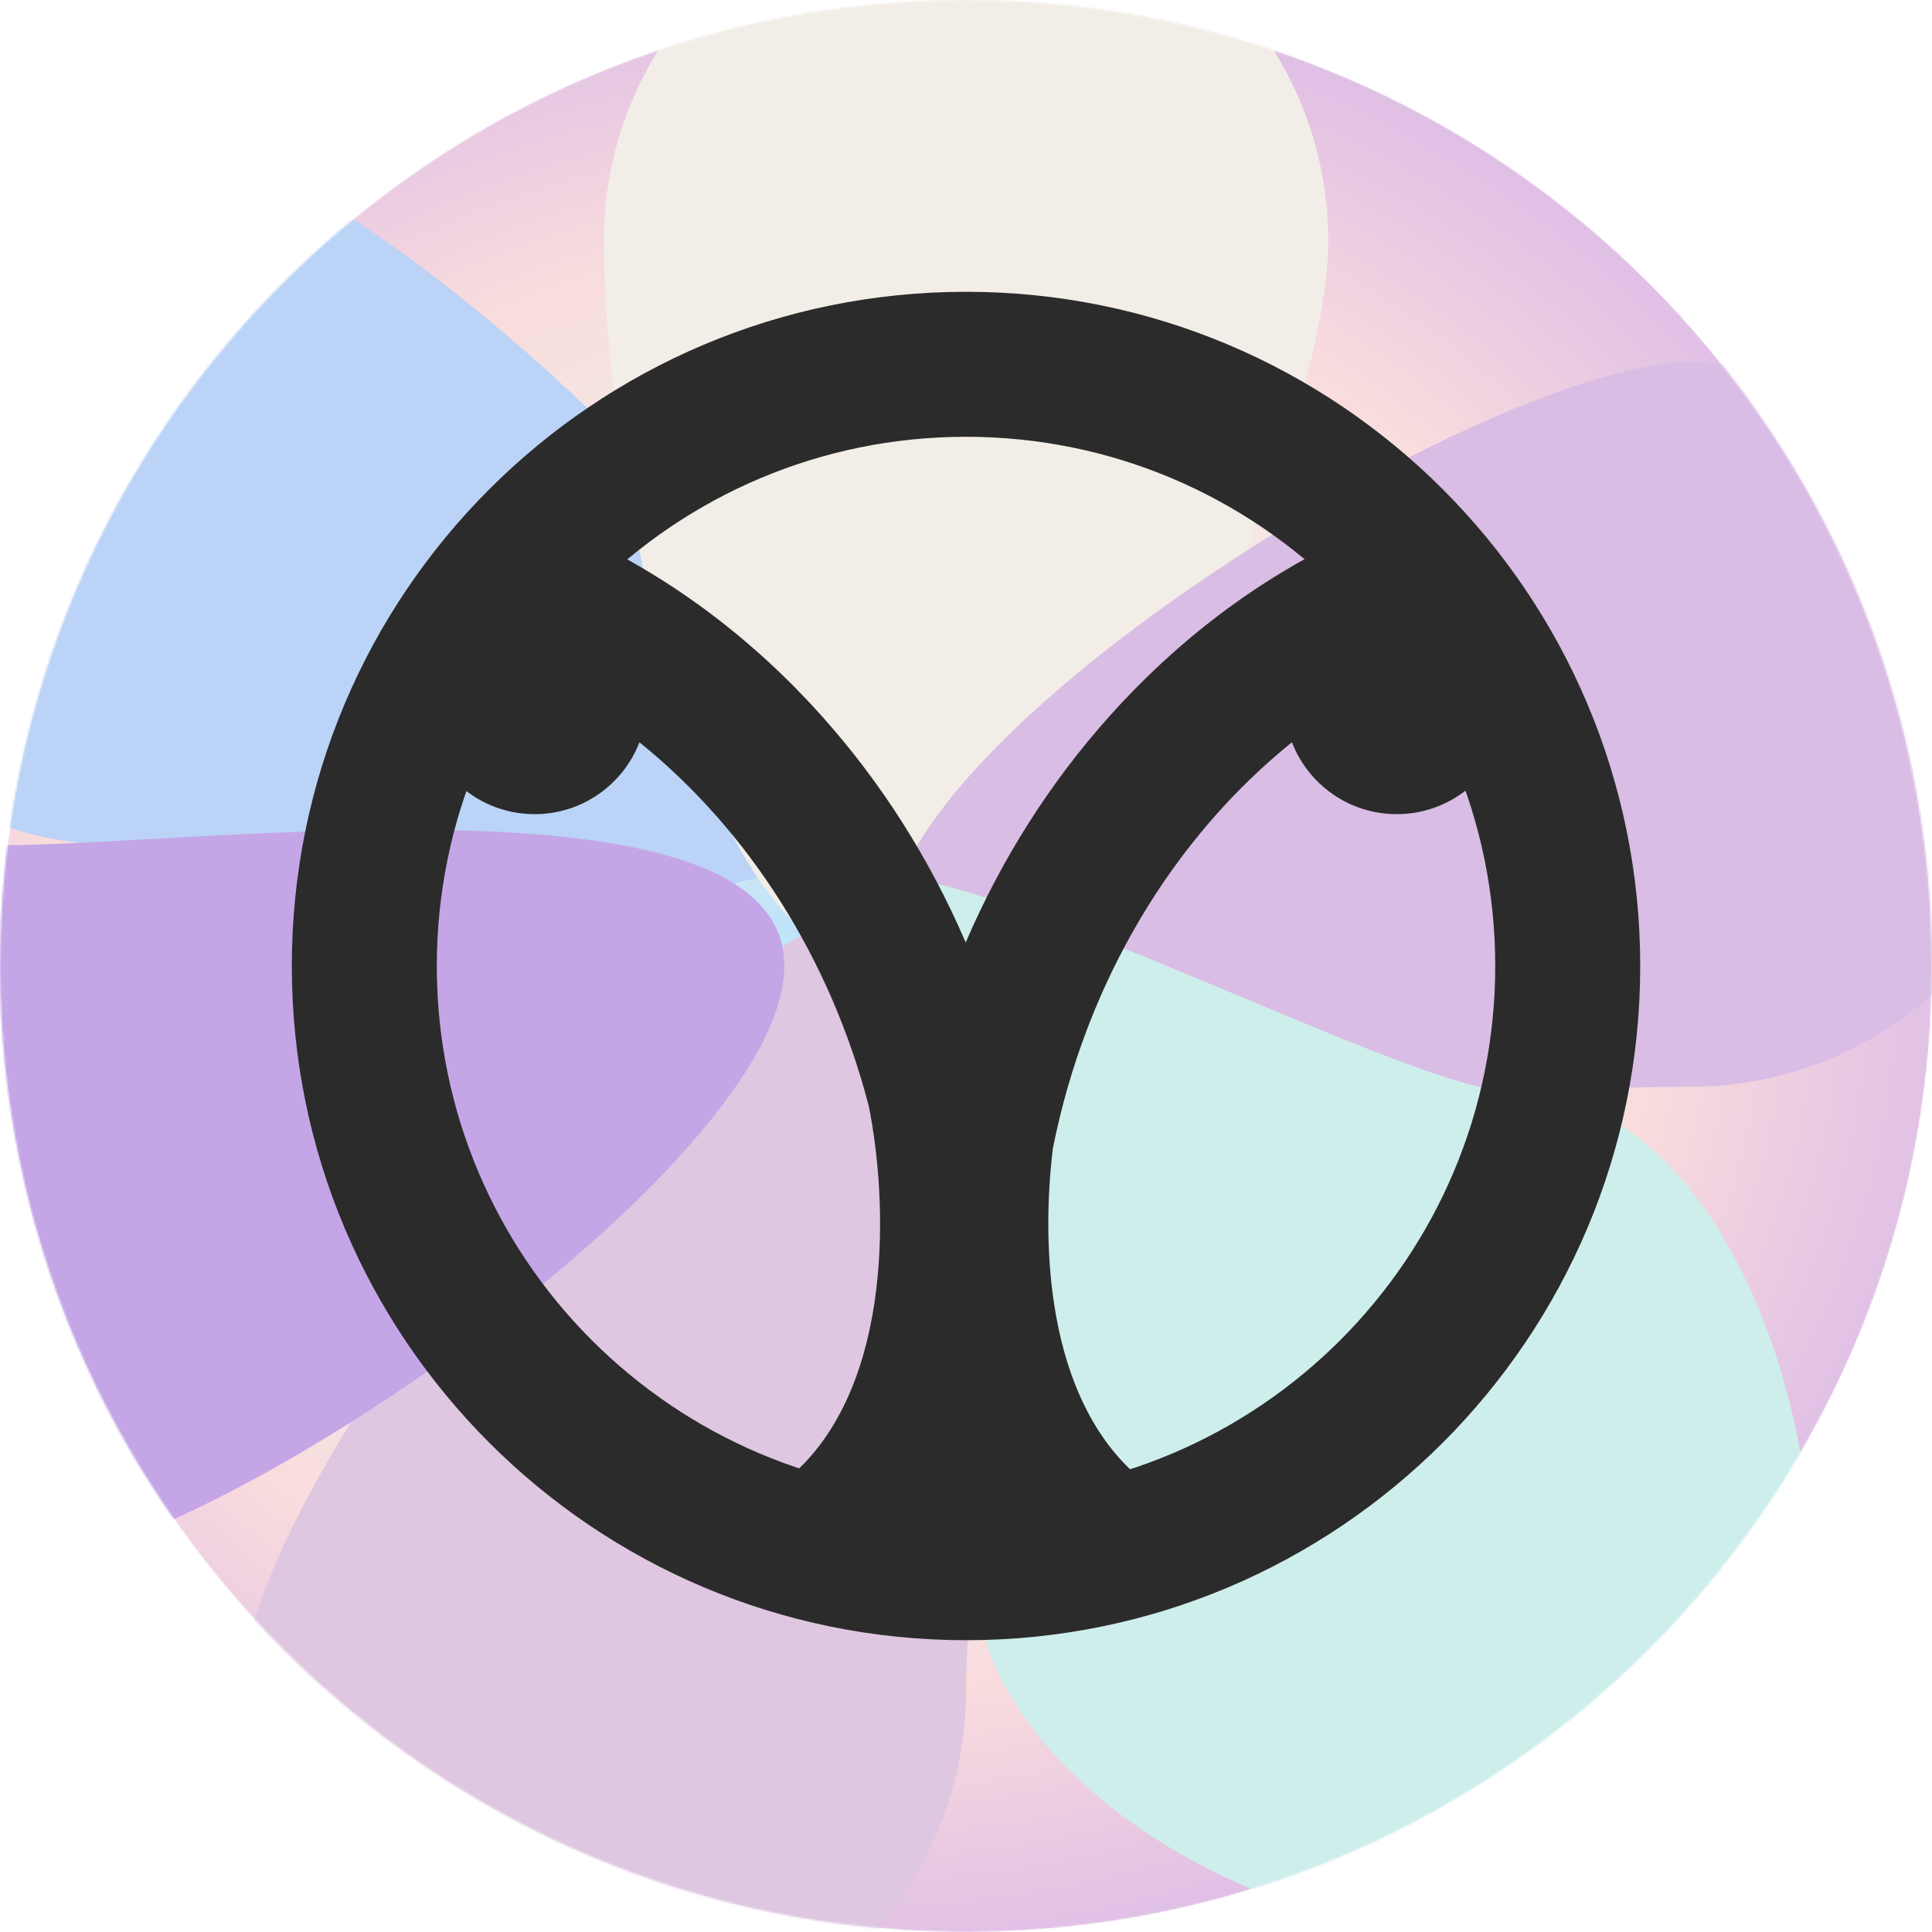 <svg width="1024" height="1024" viewBox="0 0 1024 1024" fill="none" xmlns="http://www.w3.org/2000/svg">
<g clip-path="url(#clip0_10491_7100)">
<path d="M512 1024C794.77 1024 1024 794.77 1024 512C1024 229.23 794.77 0 512 0C229.23 0 0 229.23 0 512C0 794.77 229.23 1024 512 1024Z" fill="white"/>
<mask id="mask0_10491_7100" style="mask-type:alpha" maskUnits="userSpaceOnUse" x="0" y="0" width="1024" height="1024">
<path d="M512 1024C794.77 1024 1024 794.77 1024 512C1024 229.23 794.77 0 512 0C229.23 0 0 229.23 0 512C0 794.77 229.23 1024 512 1024Z" fill="white"/>
</mask>
<g mask="url(#mask0_10491_7100)">
<g filter="url(#filter0_f_10491_7100)">
<path d="M0 512C0 229.23 229.23 0 512 0C794.772 0 1024 229.23 1024 512C1024 794.772 794.772 1024 512 1024C229.23 1024 0 794.772 0 512Z" fill="url(#paint0_radial_10491_7100)"/>
<path d="M444.416 415.744C444.416 521.781 170.038 448 64 448C-42.038 448 -128 362.038 -128 256C-128 149.962 -42.038 64 64 64C170.038 64 444.416 309.706 444.416 415.744Z" fill="#BAD3F6"/>
<path d="M704 128C704 234.038 577.077 512 471.04 512C365.002 512 320 234.038 320 128C320 21.961 405.962 -64 512 -64C618.037 -64 704 21.961 704 128Z" fill="#F2EEE7"/>
<path d="M1088 384C1088 490.037 1002.04 576 896 576C789.963 576 471.04 599.605 471.04 493.568C471.04 387.53 789.963 192 896 192C1002.04 192 1088 277.962 1088 384Z" fill="#D9BDE4"/>
<path d="M960 831.999C960 938.036 874.037 1024 768 1024C661.963 1024 516.084 938.036 516.084 831.999C516.084 779.542 410.317 503.643 444.416 468.991C479.244 433.594 744.116 577.846 797.696 577.846C903.733 577.846 960 725.962 960 831.999Z" fill="#CEEEEB"/>
<path d="M512 896C512 1002.04 426.037 1088 320 1088C213.962 1088 128 1002.04 128 896C128 789.963 366.318 481.28 472.355 481.28C578.396 481.28 512 789.963 512 896Z" fill="#DFC7E1"/>
<path d="M415.744 512C415.744 618.037 106.038 832 9.11951e-06 832C-106.038 832 -192 746.037 -192 640C-192 533.963 -106.038 448 9.11951e-06 448C106.038 448 415.744 405.961 415.744 512Z" fill="#C4A6E7"/>
</g>
</g>
<path fill-rule="evenodd" clip-rule="evenodd" d="M512.01 792.495C666.923 792.495 792.505 666.913 792.505 512C792.505 357.086 666.923 231.504 512.01 231.504C357.097 231.504 231.515 357.086 231.515 512C231.515 666.913 357.097 792.495 512.01 792.495ZM512.01 869.343C709.365 869.343 869.353 709.355 869.353 512C869.353 314.644 709.365 154.656 512.01 154.656C314.655 154.656 154.667 314.644 154.667 512C154.667 709.355 314.655 869.343 512.01 869.343Z" fill="#2B2B2B"/>
<g clip-path="url(#clip1_10491_7100)">
<path fill-rule="evenodd" clip-rule="evenodd" d="M587.842 379.819C556.411 415.015 530.897 455.207 511.839 499.529C492.771 455.207 467.267 415.006 435.836 379.819C399.574 339.224 357.25 307.303 310.026 284.94C302.226 281.252 294.349 277.842 286.396 274.729L286.328 274.796C260.815 300.3 240.191 329.378 224.85 360.886C224.178 364.478 223.812 368.176 223.812 371.961C223.812 404.852 250.479 431.518 283.37 431.518C308.691 431.518 330.314 415.707 338.921 393.421C396.558 439.914 440.042 507.565 460.487 586.296C470.228 634.686 474.484 732.387 420.75 780.969L459.646 793.529C457.795 800.419 455.767 807.223 453.569 813.933C472.598 817.43 492.07 819.236 511.829 819.236C531.589 819.236 551.07 817.43 570.09 813.933C567.842 807.071 565.772 800.111 563.887 793.061L601.333 780.969C554.969 739.05 551.779 660.563 558.033 608.737C575.584 520.444 621.694 444.276 684.737 393.421C693.354 415.707 714.967 431.518 740.289 431.518C773.18 431.518 799.846 404.852 799.846 371.961C799.846 368.176 799.491 364.478 798.809 360.895C783.468 329.387 762.834 300.31 737.33 274.806L737.263 274.739C729.309 277.851 721.432 281.261 713.632 284.95C666.419 307.313 624.095 339.234 587.832 379.829L587.842 379.819Z" fill="#2B2B2B"/>
</g>
</g>
<defs>
<filter id="filter0_f_10491_7100" x="-241.152" y="-113.152" width="1378.3" height="1250.3" filterUnits="userSpaceOnUse" color-interpolation-filters="sRGB">
<feFlood flood-opacity="0" result="BackgroundImageFix"/>
<feBlend mode="normal" in="SourceGraphic" in2="BackgroundImageFix" result="shape"/>
<feGaussianBlur stdDeviation="24.576" result="effect1_foregroundBlur_10491_7100"/>
</filter>
<radialGradient id="paint0_radial_10491_7100" cx="0" cy="0" r="1" gradientUnits="userSpaceOnUse" gradientTransform="translate(448 512) rotate(90) scale(714.24 793.6)">
<stop stop-color="#B8E2FB"/>
<stop offset="0.336" stop-color="#F2EFE8"/>
<stop offset="0.545" stop-color="#F9DCDD"/>
<stop offset="0.732" stop-color="#E1C1E5"/>
<stop offset="1" stop-color="#BDAFE3"/>
</radialGradient>
<clipPath id="clip0_10491_7100">
<rect width="1024" height="1024" fill="white"/>
</clipPath>
<clipPath id="clip1_10491_7100">
<rect width="576.043" height="544.497" fill="white" transform="translate(223.812 274.729)"/>
</clipPath>
</defs>
</svg>
